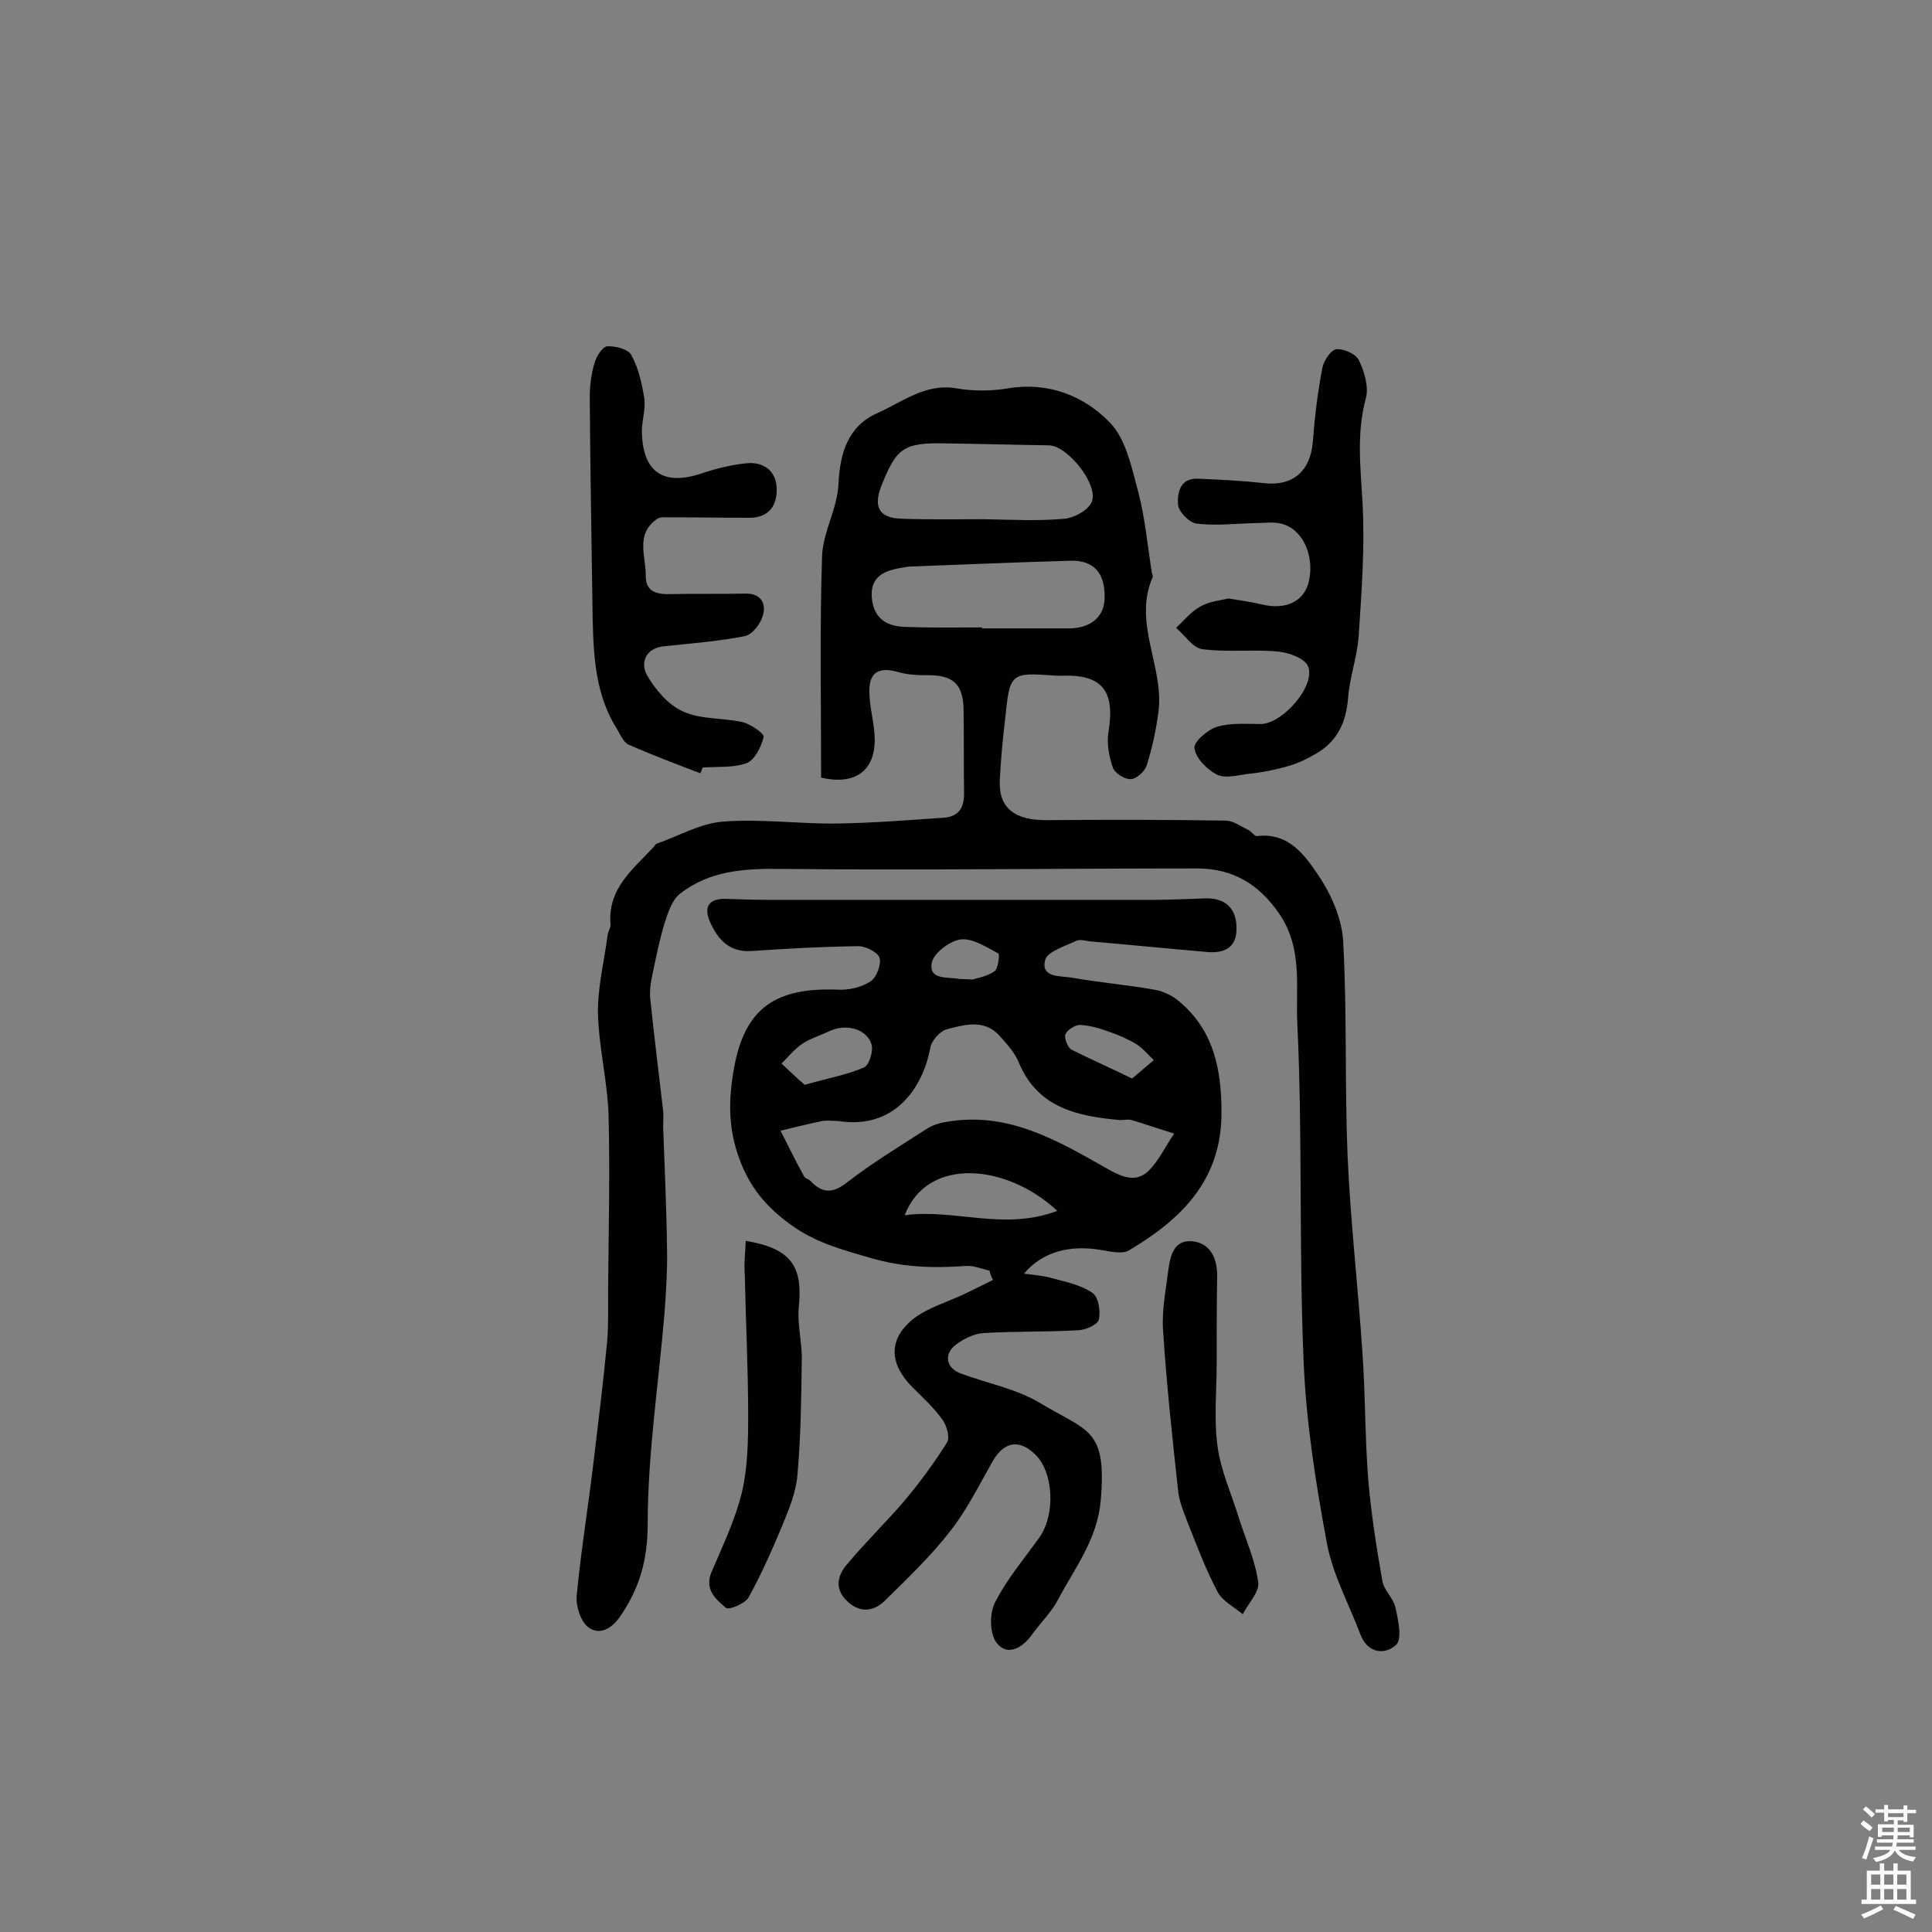 <svg enable-background="new 0 0 400 400" viewBox="0 0 400 400" xmlns="http://www.w3.org/2000/svg"><rect x="0" y="0" width="400" height="400" fill="#808080" stroke="none"/><g fill="#010102"><path d="m170 161c0-15.5-.3-30.7.2-45.9.2-5 3.2-9.9 3.4-14.9.3-6.5 2-12 8.1-14.7 5.2-2.3 9.9-6.2 16.3-5.1 3.5.6 7.2.6 10.7 0 8.4-1.4 15.8 1.6 21.1 7.1 3.4 3.5 4.5 9.4 5.9 14.5 1.4 5.4 1.9 11.1 2.8 16.7.1.3.3.7.1.9-4.1 9.6 2.6 18.7 1.2 28.1-.5 3.7-1.3 7.3-2.4 10.8-.4 1.2-2.1 2.8-3.3 2.8-1.2.1-3.3-1.2-3.7-2.4-.8-2.3-1.3-5-.9-7.4 1.4-8.5-1.3-11.9-9.7-11.6-.3 0-.6 0-1 0-9.7-.7-9.7-.7-10.7 9-.5 4.2-.9 8.4-1.1 12.6-.3 5.8 3.1 8.4 9.9 8.3 12.3-.1 24.6-.1 36.9.1 1.5 0 3.1 1.2 4.6 1.9.7.3 1.3 1.4 1.9 1.3 6.5-.8 9.9 4 12.7 8.2 2.7 4 4.9 9.1 5.1 13.8.8 14.7.3 29.5.9 44.2.6 13.7 2.2 27.4 3.1 41.1.6 8.7.5 17.5 1.2 26.2.6 6.9 1.7 13.9 2.9 20.7.3 1.9 2.3 3.6 2.7 5.5.6 2.6 1.4 6.5.2 7.7-2.2 2.1-5.8 2-7.4-2-2.4-6.4-5.8-12.5-7-19.1-2.3-12.4-4.3-25-4.8-37.6-1-23.3-.2-46.6-1.3-69.8-.4-7.4 1.2-15.4-3.6-22.6-4.3-6.4-9.8-9.6-17.2-9.6-28.8 0-57.5.4-86.2.1-7.7-.1-14.8.4-20.9 5.2-1.6 1.3-2.4 3.9-3.1 6-1 3.3-1.7 6.7-2.4 10.1-.4 1.7-.7 3.5-.6 5.3.8 7.8 1.8 15.7 2.7 23.5.1 1.1 0 2.3 0 3.4.3 8.4.7 16.7.8 25.1.1 4.4-.2 8.7-.5 13.1-1.2 14.6-3.5 29.3-3.5 43.9 0 7.5-1.7 13.4-5.8 19.3-1.9 2.7-4.4 3.7-6.5 2.1-1.6-1.2-2.6-4.4-2.4-6.6.9-9.3 2.4-18.5 3.5-27.7 1-8.3 2-16.5 2.8-24.8.3-3.5.2-7.1.2-10.7.1-12 .4-24 .1-36.1-.2-7-2-14-2.2-21.1-.1-5.4 1.3-10.9 2-16.3.1-.8.7-1.6.6-2.3-.6-7.3 4.6-11.3 8.9-15.9.2-.2.4-.6.6-.7 4.6-1.6 9.2-4.3 13.9-4.6 7.7-.6 15.6.5 23.4.4 7.4-.1 14.8-.7 22.2-1.2 2.9-.2 4.2-1.9 4.2-4.9-.1-5.8 0-11.7-.1-17.5-.1-5.3-2.2-7.2-7.6-7.1-2 0-4.1-.1-6.1-.7-4-1.1-6 .2-5.8 4.5.1 3.2 1.1 6.4 1.1 9.6 0 6.5-4.2 9.4-11.1 7.8zm33.9-53.5c5.5.1 11 .4 16.5-.1 2-.2 4.8-1.7 5.6-3.4 1.6-3.5-4.9-11.7-8.8-11.8-7.1-.1-14.2-.3-21.3-.4-8.9-.2-10.3.9-13.5 9-1.6 4.3-.3 6.5 4.4 6.6 5.7.2 11.4.1 17.1.1zm-.6 22.4v.2h18c4.5 0 7.4-2.4 7.4-6.4.1-5.1-2.3-7.8-7.2-7.6-11.1.3-22.1.8-33.2 1.2-.5 0-1 .2-1.4.2-3.6.6-6.8 1.7-6.4 6.3.4 4.4 3.3 6 7.3 6 5.1.2 10.3.1 15.5.1z"/><path d="m204.9 263.1c-1.6-.4-3.3-1.1-4.9-1-6.7.5-13.2.3-19.9-1.7-5.9-1.7-11.5-3.2-16.6-7-4.9-3.6-8.2-7.5-10.4-13.4-2.4-6.5-2.3-12.4-1.1-19 2.3-12.6 8.9-16.6 21.6-16.1 2.2.1 4.8-.5 6.6-1.7 1.3-.8 2.3-3.6 1.9-4.9-.4-1.2-3-2.5-4.6-2.4-7.3.1-14.6.5-21.9 1-4.5.3-6.9-2.3-8.5-5.8-1.4-3-.7-5.1 3.2-5 2.9.1 5.8.2 8.7.2h79.9c3.6 0 7.1-.2 10.7-.3 4-.1 6.4 2 6.4 6.1.1 4.2-2.6 5.3-6.1 5-8.1-.7-16.1-1.5-24.2-2.2-1-.1-2.1-.5-2.9-.1-2.3 1.1-5.9 2.2-6.4 3.9-1 3.8 3.1 3.3 5.4 3.7 5.7 1 11.5 1.5 17.2 2.5 1.8.3 3.7 1.2 5.1 2.4 7.2 6 8.8 14.1 8.8 23.1 0 14-8.4 22.1-19.2 28.5-1.4.8-3.8.2-5.7-.1-6.5-1.1-12.1.3-16 4.9 2.2.3 4 .4 5.7.9 2.9.8 6.1 1.4 8.5 3.1 1.2.8 1.7 3.7 1.3 5.5-.2 1-2.6 2.1-4.1 2.2-6.6.4-13.2.2-19.8.6-1.9.1-4.1 1.2-5.7 2.4-2.6 2-2 4.9 1.1 6 5.4 2 11.3 3.1 16.2 6 9.9 6 14 5.2 12.7 20.2-.7 8.1-5.3 13.9-8.8 20.5-1.4 2.7-3.7 4.9-5.5 7.4-2 2.8-5.1 4.4-7.2 1.7-1.5-1.8-1.6-6.1-.4-8.4 2.4-4.8 6-9 9.2-13.5 3.4-4.8 2.9-13.6-.9-17.2-3.3-3.2-6.4-2.6-8.7 1.3-2.8 4.9-5.3 10-8.7 14.4-4.1 5.3-9 10-13.8 14.7-2.4 2.3-5.3 2.4-7.8-.1-2.7-2.6-1.8-5.5.3-7.8 3.7-4.4 7.8-8.4 11.5-12.7 3.3-3.9 6.3-8 9-12.3.6-1-.1-3.5-1-4.7-1.8-2.5-4.1-4.6-6.3-6.8-4.8-4.9-4.9-10 .5-14.2 3.1-2.3 7.1-3.4 10.6-5.1 1.9-.9 3.8-1.9 5.7-2.8-.4-.7-.6-1.3-.7-1.9zm-31.3-31c-.8 0-2.1-.2-3.4 0-2.9.6-5.7 1.3-8.6 2 1.6 3.2 3.2 6.4 4.9 9.5.2.4.9.5 1.2.8 2.5 2.7 4.7 2.8 7.8.3 5.2-4 10.8-7.4 16.4-11 1.1-.7 2.5-1.2 3.9-1.4 12.8-2.3 23.1 3.8 33.5 9.7 3 1.7 5.8 2.9 8.4.5 2.2-2.1 3.6-5.2 5.4-7.8-2.9-.9-5.8-1.9-8.8-2.8-.7-.2-1.6 0-2.4 0-8.8-.8-17.1-2.5-21-12-.8-2-2.5-3.8-4-5.5-3.2-3.5-7.3-2.2-10.9-1.3-1.4.4-3.2 2.4-3.4 3.9-1.6 8.4-7.5 16.9-19 15.1zm45.3 18.6c-10.5-9.8-26.9-11.3-31.6.9 10.4-1.4 20.5 3.3 31.6-.9zm-52.3-26.1c5-1.4 8.8-2.1 12.3-3.6 1.1-.5 2-3.6 1.5-4.9-1.1-3.2-5.4-4.2-8.7-2.6-1.9.9-3.9 1.5-5.6 2.6-1.6 1.1-2.9 2.7-4.3 4.1 1.7 1.6 3.4 3.2 4.8 4.4zm67.8-1.3c1.8-1.5 3.1-2.7 4.5-3.8-1.2-1.1-2.2-2.4-3.6-3.3-1.8-1.1-3.7-1.9-5.7-2.6-1.9-.7-4-1.3-6-1.4-1 0-2.6 1-3 1.9-.3.8.4 2.7 1.2 3.2 4 2 8.1 3.8 12.6 6zm-33-20.5c.8-.3 2.9-.6 4.5-1.7.8-.6 1.1-3.6.8-3.7-2.5-1.3-5.3-3.2-7.8-2.9-2.3.3-5.7 2.9-6 4.9-.6 3.6 3.4 2.8 5.8 3.3.4 0 .9 0 2.7.1z"/><path d="m145 160.1c-5-1.9-10-3.8-14.8-5.9-1-.4-1.7-1.9-2.3-3-4.6-7.1-5-15.1-5.2-23.1-.2-15.3-.5-30.5-.6-45.8 0-2.4.3-4.9 1-7.2.4-1.3 1.6-3.3 2.6-3.4 1.7-.1 4.4.6 5 1.8 1.5 2.7 2.2 5.9 2.7 9 .3 2.2-.5 4.5-.5 6.8.1 8.4 4.4 11.4 12.4 8.7 3-1 6.2-1.8 9.4-2.1 3.6-.3 6.1 1.8 6.1 5.4.1 3.4-1.7 5.9-5.6 5.9-5.6 0-11.2-.1-16.7-.1-.8 0-1.8-.1-2.4.3-4.7 3.2-2.3 7.9-2.4 12 0 3.2 2.5 3.7 5.2 3.6 5.1-.1 10.3 0 15.4-.1 3.2-.1 4.3 2 3.7 4.3-.4 1.8-2.2 4.2-3.8 4.5-5.5 1.1-11.1 1.5-16.7 2.1-3.9.4-4.9 3.4-3.6 5.9 1.7 3 4.4 6.2 7.5 7.6 3.7 1.7 8.3 1.3 12.3 2.2 1.7.4 4.6 2.4 4.4 3.1-.5 2-1.8 4.7-3.5 5.4-2.8 1-6.1.7-9.1.9-.2.5-.4.9-.5 1.2z"/><path d="m254.3 123.9c3.1.5 5.2.8 7.2 1.3 4.9 1.1 8.6-.8 9.5-4.9 1.2-5.4-1.4-10.9-5.8-11.9-1.7-.4-3.5-.1-5.3-.1-4.1.1-8.2.6-12.2.1-1.5-.2-3.7-2.5-3.8-3.9-.2-2.4.4-5.5 4-5.4 4.5.2 9 .4 13.5.9 6.1.8 9.9-2.3 10.4-8.5.4-5.2 1-10.3 2-15.4.3-1.5 1.8-3.7 2.9-3.8 1.6-.1 4.1 1 4.7 2.4 1.1 2.3 2 5.4 1.4 7.7-2 7.3-1.1 14.4-.7 21.7.5 9.2-.2 18.4-.8 27.6-.3 4.3-1.9 8.6-2.2 12.9-.4 4.9-2.2 8.8-6.4 11.3-2 1.2-4.1 2.2-6.3 2.8-2.8.8-5.7 1.3-8.5 1.6-2.1.3-4.5.9-6.1 0-2-1.1-4.2-3.3-4.5-5.4-.2-1.3 2.7-3.8 4.6-4.4 2.9-.9 6.1-.6 9.2-.6 4.5-.1 11.4-8 9.7-12-.7-1.6-4-2.8-6.2-3-5.2-.5-10.5.2-15.7-.5-2-.3-3.6-2.9-5.4-4.4 1.6-1.5 3.1-3.4 5-4.4 1.8-1.1 4.3-1.3 5.8-1.7z"/><path d="m154.4 256.9c9.4 1.6 11.8 5.2 11 13.6-.4 3.6.7 7.4.6 11.1-.1 7.9-.2 15.9-.9 23.8-.3 3.6-1.8 7.2-3.2 10.6-2.1 5-4.3 10-6.9 14.7-.7 1.3-4.1 2.7-4.7 2.2-2.1-1.8-4.5-3.8-3-7.4 2.3-5.4 4.9-10.8 6.3-16.5 1.2-5.1 1.3-10.6 1.3-15.9 0-9.7-.5-19.4-.7-29.2-.2-2.2.1-4.4.2-7z"/><path d="m251.9 282.2c0 5.8-.6 11.7.2 17.4.7 5 2.9 9.8 4.4 14.7 1.4 4.4 3.4 8.8 4 13.3.3 2-2.1 4.4-3.2 6.6-1.8-1.5-4.2-2.7-5.2-4.6-2.5-4.7-4.3-9.6-6.3-14.6-.8-2.1-1.7-4.3-1.9-6.5-1.2-11-2.4-22.1-3.1-33.1-.3-4.1.6-8.4 1.1-12.5.4-3 1.2-6.3 5-5.9 3.7.4 5.1 3.5 5.1 7.1-.1 6.1-.1 12.1-.1 18.1z"/></g><path d="m385.2 377.6.6-.7c.6.4 1.3.9 1.9 1.5l-.6.7c-.8-.5-1.4-1-1.9-1.5zm.3 7.1c.6-1.4 1.1-2.9 1.5-4.5.3.1.6.3.9.4-.5 1.4-1 2.9-1.5 4.4zm.2-10.1.6-.6c.7.5 1.3 1.1 1.9 1.6l-.7.7c-.6-.6-1.2-1.2-1.8-1.7zm8.4-.8h.8v.9h1.8v.7h-1.8v1.8h-.8v-.3h-1.2v.9h3.3v2.6h-.8v-.4h-2.5c0 .3 0 .6-.1.8h3.4v.7h-3.5c0 .3-.1.6-.1.8h4v.7h-3.5c.7.9 1.9 1.3 3.6 1.5-.2.2-.4.5-.6.9-1.9-.3-3.2-1.1-3.8-2.3-.5 1.1-1.8 2-3.9 2.4-.2-.3-.4-.5-.6-.8 1.9-.4 3.1-.9 3.6-1.7h-3.2v-.7h3.5c.1-.2.1-.5.2-.8h-3.3v-.7h3.4c0-.2 0-.5 0-.8h-2.4v.3h-.8v-2.6h3.3v-.9h-1.2v.3h-.8v-1.8h-1.8v-.7h1.8v-.9h.8v.9h3.2zm-4.4 5.5h2.4c0-.3 0-.6 0-.9h-2.4zm1.2-3.1h3.2v-.8h-3.2zm4.4 2.2h-2.4v.9h2.5v-.9z" fill="#fcfbfa"/><path d="m389.2 385.8h.9v1.5h1.9v-1.5h.9v1.5h2.7v6h1.1v.9h-11.3v-.9h1.1v-6h2.7zm.2 8.7.5.8c-1.2.6-2.5 1.3-4 1.9-.2-.3-.3-.6-.6-.8 1.6-.6 3-1.3 4.1-1.9zm-2-4.3h1.9v-2.1h-1.9zm0 3.1h1.9v-2.2h-1.9zm2.7-3.1h1.9v-2.1h-1.9zm0 3.1h1.9v-2.2h-1.9zm2.4 1.3c1.4.6 2.7 1.2 4.1 1.8l-.5.9c-1.5-.7-2.8-1.4-4.1-1.9zm2.2-6.5h-1.9v2.1h1.9zm-1.9 5.2h1.9v-2.2h-1.9z" fill="#fcfbfa"/></svg>